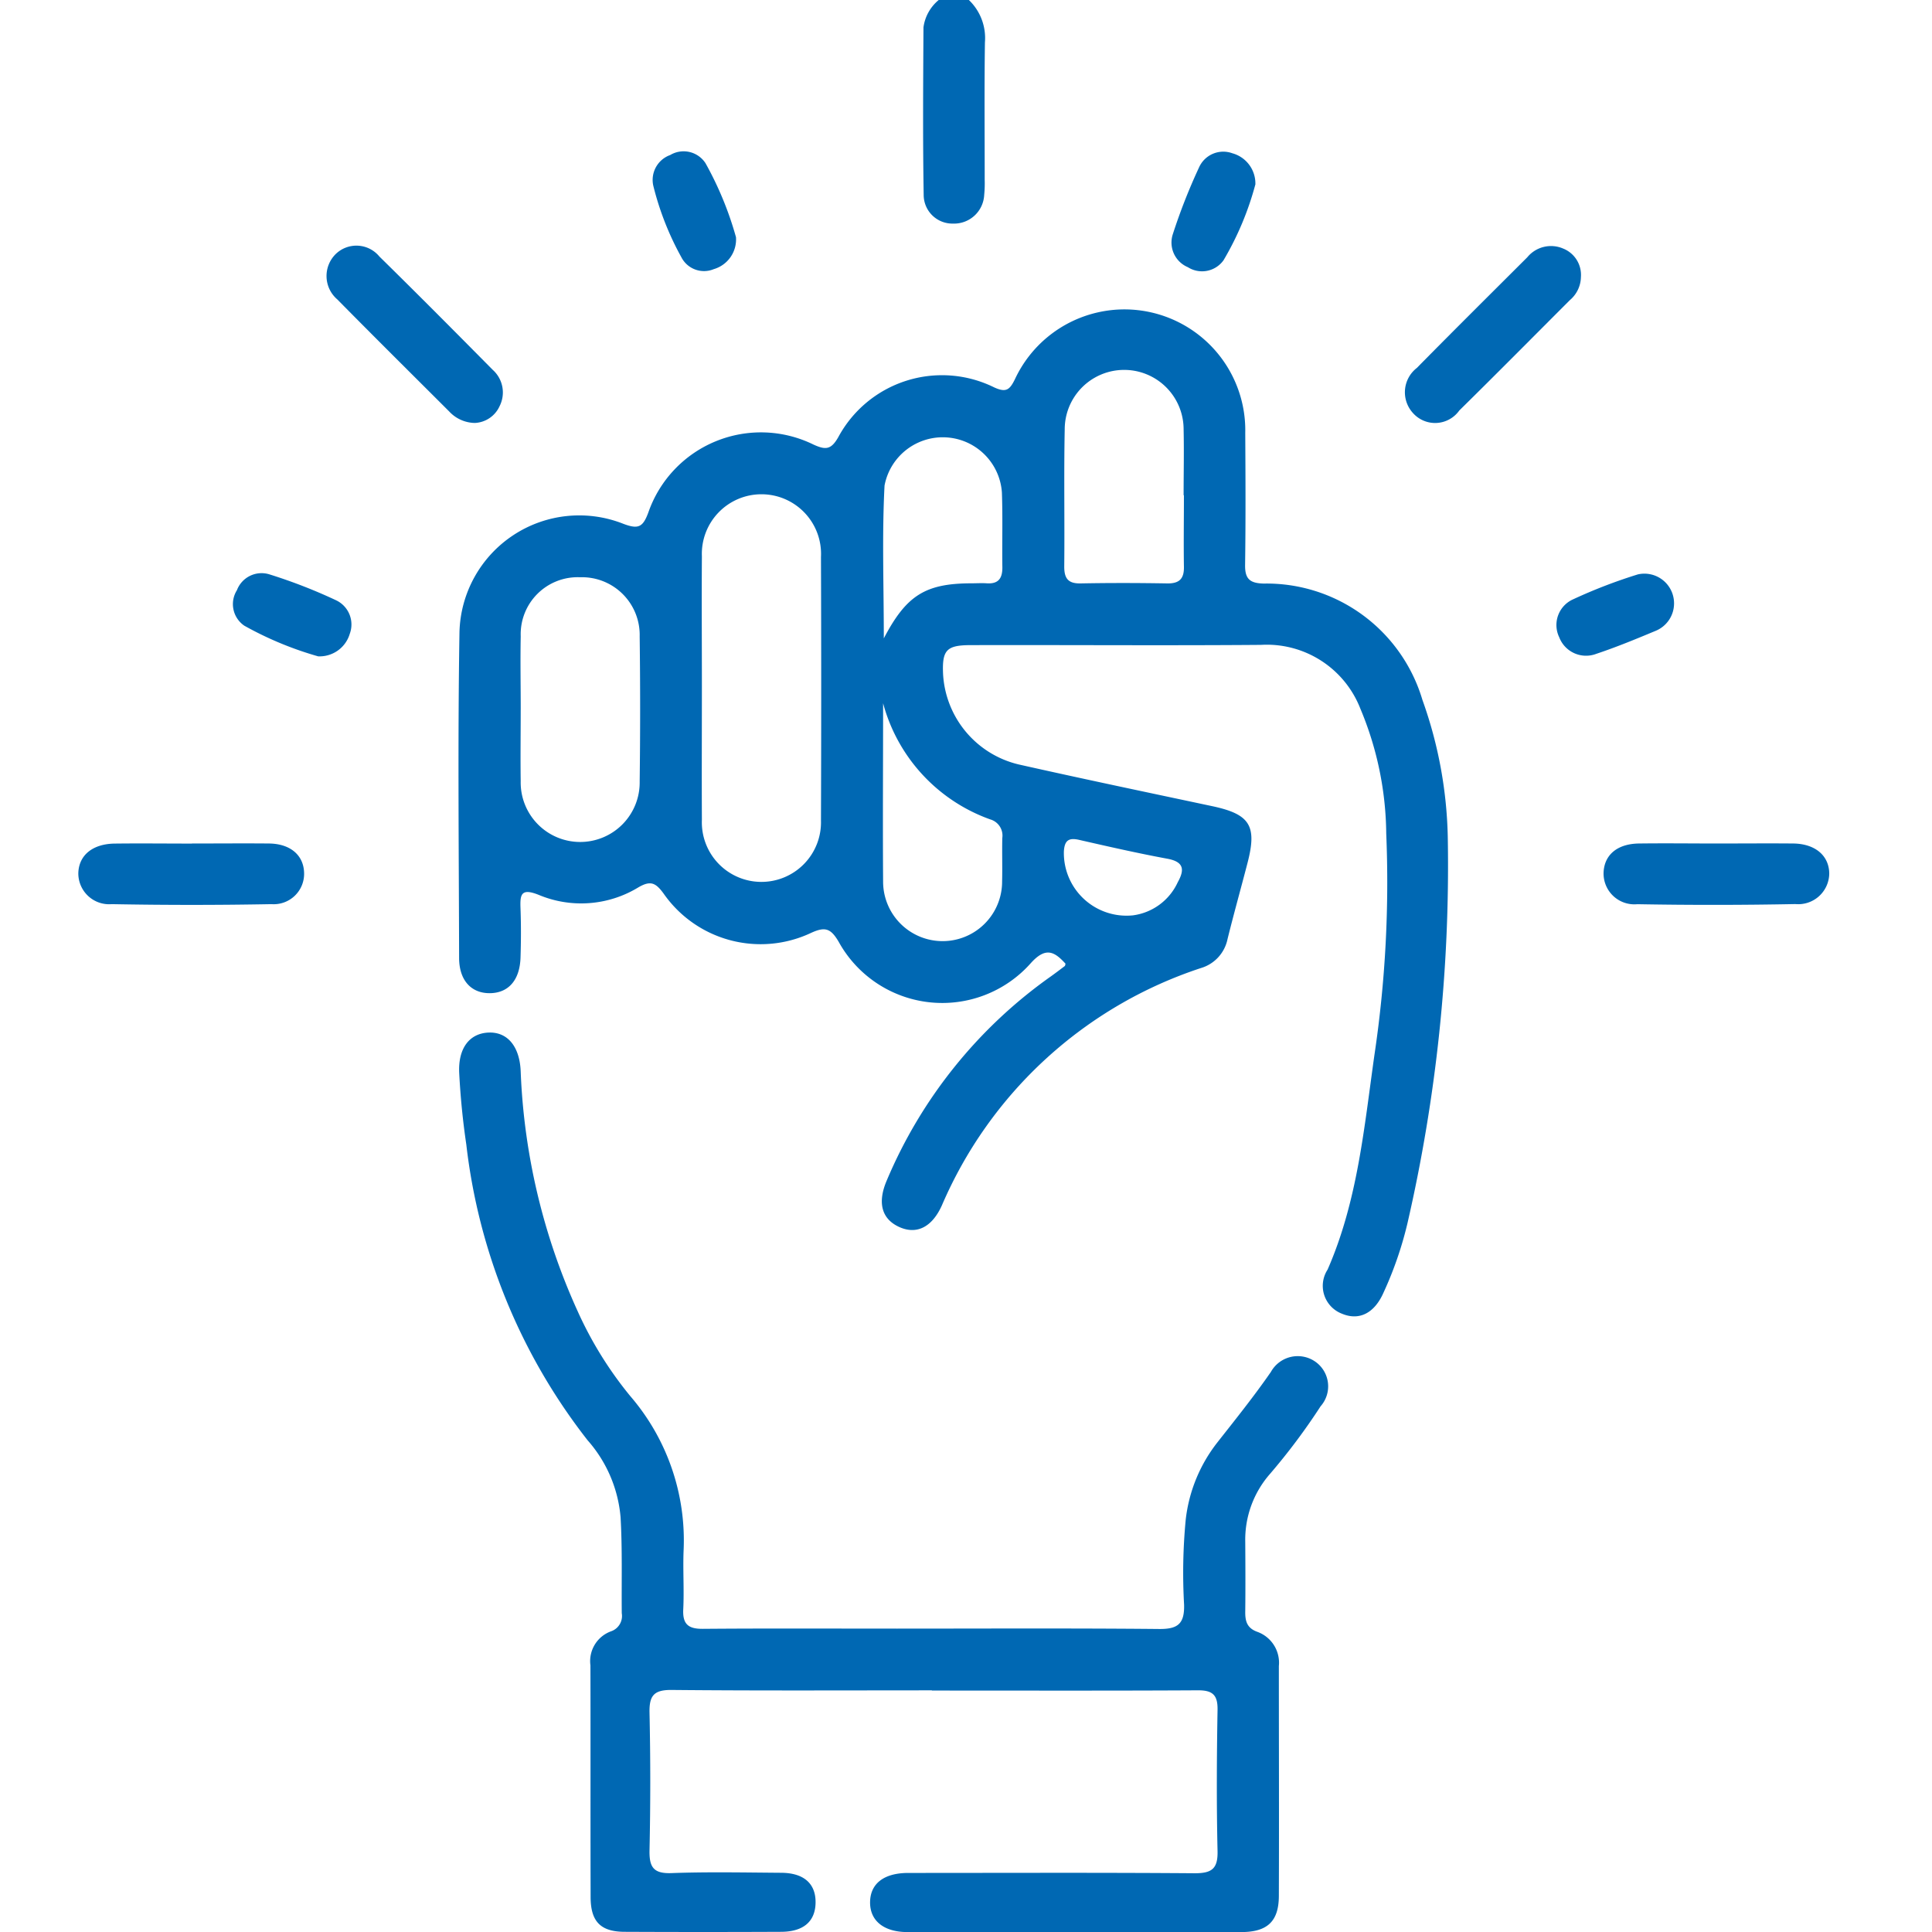<svg xmlns="http://www.w3.org/2000/svg" xmlns:xlink="http://www.w3.org/1999/xlink" width="74" height="74" viewBox="0 0 74 74">
  <defs>
    <clipPath id="clip-path">
      <rect id="Rectangle_2755" data-name="Rectangle 2755" width="67.064" height="74" fill="#0068b3"/>
    </clipPath>
  </defs>
  <g id="Group_24133" data-name="Group 24133" transform="translate(-1018 -3005)">
    <rect id="Rectangle_2728" data-name="Rectangle 2728" width="74" height="74" transform="translate(1018 3005)" fill="#545454" opacity="0"/>
    <g id="Group_24131" data-name="Group 24131" transform="translate(1021 3005)">
      <g id="Group_24130" data-name="Group 24130" clip-path="url(#clip-path)">
        <path id="Path_27562" data-name="Path 27562" d="M34.11,0a2.015,2.015,0,0,1,.615,1.623c-.025,1.755-.008,3.51-.009,5.265a4.424,4.424,0,0,1-.019.576,1.156,1.156,0,0,1-1.2,1.1,1.1,1.1,0,0,1-1.118-1.1c-.036-2.138-.02-4.278-.008-6.417A1.64,1.64,0,0,1,32.955,0Z" fill="#0068b3"/>
        <path id="Path_27563" data-name="Path 27563" d="M37.817,36.918c-.435-.48-.768-.658-1.338-.024a4.531,4.531,0,0,1-7.359-.827c-.3-.506-.512-.582-1.048-.338a4.53,4.53,0,0,1-5.652-1.5c-.3-.41-.494-.519-.969-.241a4.21,4.21,0,0,1-3.821.286c-.681-.271-.714-.006-.693.531.023.625.02,1.252,0,1.877-.029.864-.466,1.353-1.175,1.359s-1.175-.488-1.177-1.346c-.01-4.164-.054-8.328.014-12.491a4.589,4.589,0,0,1,6.281-4.139c.569.214.744.13.953-.437a4.567,4.567,0,0,1,6.325-2.6c.466.212.673.2.948-.28a4.513,4.513,0,0,1,5.972-1.911c.456.208.593.1.795-.31a4.628,4.628,0,0,1,8.823,2.057c.01,1.685.018,3.37-.006,5.054-.008.535.18.7.709.714a6.229,6.229,0,0,1,6.083,4.456,16.514,16.514,0,0,1,.973,5.373,61.1,61.1,0,0,1-1.545,14.668,14.1,14.1,0,0,1-.916,2.657c-.352.8-.938,1.087-1.594.812a1.142,1.142,0,0,1-.551-1.688c1.149-2.621,1.4-5.436,1.794-8.217a44.823,44.823,0,0,0,.453-8.49,12.615,12.615,0,0,0-.989-4.774A3.846,3.846,0,0,0,45.3,24.7c-3.7.03-7.413,0-11.12.01-.929,0-1.1.192-1.058,1.111a3.774,3.774,0,0,0,2.9,3.46c2.463.554,4.934,1.071,7.4,1.595,1.447.307,1.732.741,1.364,2.163-.253.978-.526,1.95-.769,2.931a1.461,1.461,0,0,1-1.017,1.108,16.354,16.354,0,0,0-9.922,9.087c-.383.853-.981,1.133-1.643.828s-.837-.922-.47-1.779a18.229,18.229,0,0,1,6.3-7.826c.175-.126.347-.256.519-.387.015-.011.015-.044.025-.08M23.884,26.283c0,1.707-.009,3.413,0,5.119a2.282,2.282,0,1,0,4.561.026q.018-5.047,0-10.095a2.283,2.283,0,1,0-4.561-.025c-.012,1.659,0,3.317,0,4.975m-6.94.9c0,.912-.013,1.825,0,2.737a2.279,2.279,0,1,0,4.557.006q.035-2.772,0-5.546a2.211,2.211,0,0,0-2.283-2.27,2.183,2.183,0,0,0-2.273,2.264c-.019.936,0,1.872,0,2.809m25.39-8.216h0c0-.841.019-1.682,0-2.522a2.277,2.277,0,0,0-4.554,0c-.035,1.753,0,3.507-.018,5.26,0,.459.156.65.628.641,1.1-.021,2.21-.019,3.314,0,.465.008.651-.177.642-.637-.015-.912,0-1.825,0-2.738M30.825,26.917c0,2.286-.016,4.572,0,6.857a2.279,2.279,0,1,0,4.558-.011c.014-.553-.005-1.107.007-1.661a.645.645,0,0,0-.461-.717,6.516,6.516,0,0,1-4.109-4.468m.029-2.46c.87-1.665,1.6-2.111,3.368-2.115.191,0,.384-.013.576,0,.434.03.6-.175.6-.6-.014-.96.017-1.921-.018-2.88a2.27,2.27,0,0,0-4.495-.265c-.1,1.915-.028,3.84-.028,5.859m9.527,10.606a2.206,2.206,0,0,0,1.732-1.271c.265-.475.243-.782-.4-.9-1.128-.209-2.25-.464-3.369-.72-.4-.093-.567.009-.593.438a2.4,2.4,0,0,0,2.625,2.453" fill="#0068b3"/>
        <path id="Path_27564" data-name="Path 27564" d="M32.688,64.744c-3.321,0-6.642.017-9.963-.015-.682-.006-.861.221-.847.872q.057,2.634,0,5.269c-.013.644.15.9.843.874,1.394-.051,2.791-.022,4.186-.012.884,0,1.346.418,1.331,1.155-.014.708-.461,1.1-1.311,1.106q-3,.014-5.992,0c-.929,0-1.311-.39-1.313-1.327-.009-2.96,0-5.92-.007-8.88a1.214,1.214,0,0,1,.8-1.307.619.619,0,0,0,.4-.688c-.012-1.227.025-2.457-.046-3.681A5.1,5.1,0,0,0,19.51,55.17a22.563,22.563,0,0,1-4.65-11.338c-.134-.9-.223-1.814-.271-2.724-.049-.958.393-1.525,1.118-1.558s1.194.523,1.236,1.473a24.464,24.464,0,0,0,2.185,9.205,14.48,14.48,0,0,0,2.01,3.242A8.47,8.47,0,0,1,23.183,59.4c-.029.745.024,1.493-.013,2.238-.029.572.193.755.752.75,2.479-.02,4.958-.008,7.437-.008,3.345,0,6.69-.018,10.035.014.716.007.98-.194.959-.937a21.423,21.423,0,0,1,.062-3.243,5.855,5.855,0,0,1,1.213-2.966c.7-.89,1.406-1.77,2.05-2.7a1.176,1.176,0,0,1,1.691-.4,1.153,1.153,0,0,1,.212,1.717,24.147,24.147,0,0,1-1.947,2.6,3.821,3.821,0,0,0-.938,2.585c.006.89.01,1.781,0,2.671-.006.37.063.639.465.783a1.257,1.257,0,0,1,.822,1.312c0,2.936.011,5.872,0,8.808-.005.975-.445,1.378-1.443,1.379q-6.39.007-12.779,0c-.912,0-1.443-.435-1.435-1.147s.533-1.117,1.462-1.118c3.658,0,7.316-.016,10.974.012.652,0,.888-.171.873-.849-.041-1.8-.031-3.61,0-5.414.009-.571-.195-.748-.756-.744-3.393.019-6.786.009-10.179.009" fill="#0068b3"/>
        <path id="Path_27565" data-name="Path 27565" d="M4.354,32.308c.985,0,1.97-.009,2.954,0,.809.011,1.314.442,1.339,1.107A1.164,1.164,0,0,1,7.4,34.631q-3.06.057-6.122,0A1.181,1.181,0,0,1,0,33.44c.02-.683.547-1.12,1.4-1.129.984-.012,1.969,0,2.954,0" fill="#0068b3"/>
        <path id="Path_27566" data-name="Path 27566" d="M62.737,32.308c.985,0,1.97-.009,2.954,0,.841.012,1.37.47,1.373,1.155a1.188,1.188,0,0,1-1.3,1.165q-3.024.059-6.051.005a1.18,1.18,0,0,1-1.291-1.243c.042-.665.542-1.074,1.363-1.082.984-.013,1.969,0,2.954,0" fill="#0068b3"/>
        <path id="Path_27567" data-name="Path 27567" d="M15.186,16.2a1.369,1.369,0,0,1-.983-.442c-1.43-1.429-2.866-2.851-4.285-4.291a1.181,1.181,0,0,1-.063-1.733,1.138,1.138,0,0,1,1.678.093c1.46,1.433,2.9,2.884,4.339,4.338a1.162,1.162,0,0,1,.263,1.393,1.094,1.094,0,0,1-.949.642" fill="#0068b3"/>
        <path id="Path_27568" data-name="Path 27568" d="M57.553,10.608a1.184,1.184,0,0,1-.422.886c-1.411,1.411-2.815,2.83-4.237,4.229a1.135,1.135,0,0,1-1.772.1,1.179,1.179,0,0,1,.147-1.731c1.4-1.423,2.817-2.827,4.229-4.237a1.175,1.175,0,0,1,1.376-.334,1.087,1.087,0,0,1,.679,1.088" fill="#0068b3"/>
        <path id="Path_27569" data-name="Path 27569" d="M25.19,9.085a1.186,1.186,0,0,1-.851,1.224.975.975,0,0,1-1.243-.46,11.162,11.162,0,0,1-1.075-2.742,1.013,1.013,0,0,1,.649-1.169,1,1,0,0,1,1.353.314A12.929,12.929,0,0,1,25.19,9.085" fill="#0068b3"/>
        <path id="Path_27570" data-name="Path 27570" d="M45.087,7.05a11.556,11.556,0,0,1-1.222,2.917,1.012,1.012,0,0,1-1.367.267,1.024,1.024,0,0,1-.574-1.271,22.331,22.331,0,0,1,1-2.546A1.016,1.016,0,0,1,44.2,5.87a1.2,1.2,0,0,1,.884,1.18" fill="#0068b3"/>
        <path id="Path_27571" data-name="Path 27571" d="M9.181,25.138a13.136,13.136,0,0,1-2.824-1.173,1,1,0,0,1-.282-1.359A1.009,1.009,0,0,1,7.321,22a20.114,20.114,0,0,1,2.543.988,1.025,1.025,0,0,1,.534,1.285,1.207,1.207,0,0,1-1.217.866" fill="#0068b3"/>
        <path id="Path_27572" data-name="Path 27572" d="M61.12,23.123a1.135,1.135,0,0,1-.706,1.04c-.75.313-1.5.623-2.274.881a1.1,1.1,0,0,1-1.418-.635,1.077,1.077,0,0,1,.539-1.457A19.832,19.832,0,0,1,59.736,22a1.136,1.136,0,0,1,1.384,1.123" fill="#0068b3"/>
      </g>
    </g>
  </g>
</svg>
